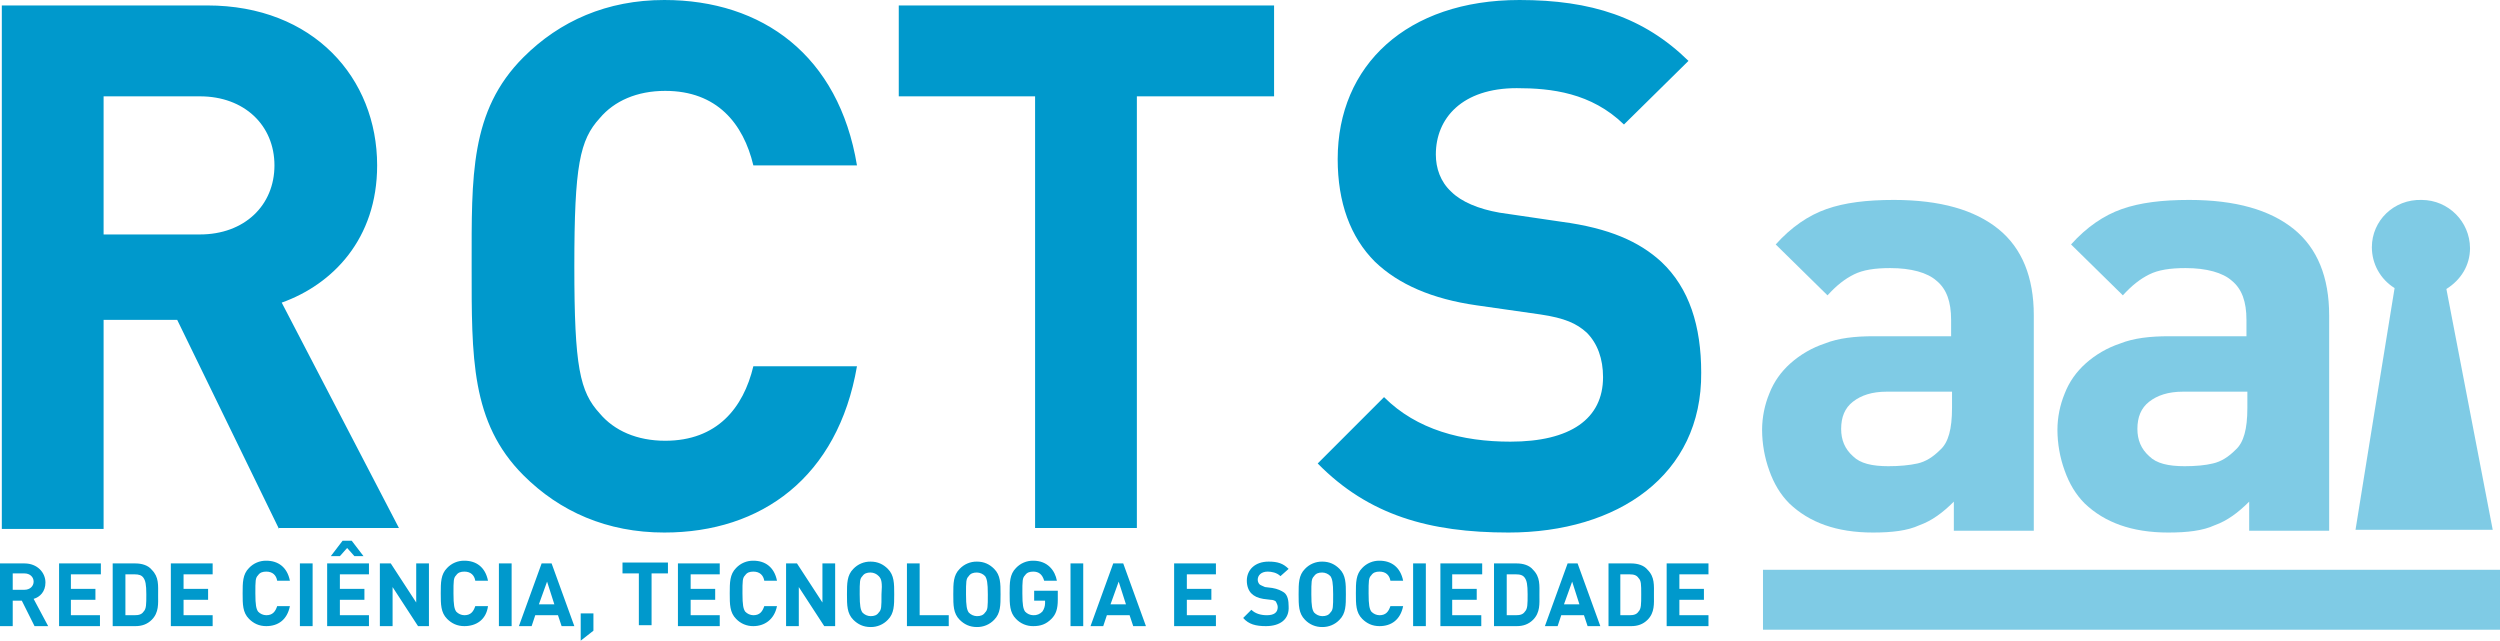 <?xml version="1.0" standalone="no"?><svg xmlns="http://www.w3.org/2000/svg" xmlns:xlink="http://www.w3.org/1999/xlink" style="isolation:isolate" viewBox="0 0 146 37.415" width="146" height="37.415"><defs><clipPath id="_clipPath_4W0GLcgdz0zmngkdUvUkFxnGEGlzrJ1p"><rect width="146" height="37.415"/></clipPath></defs><g clip-path="url(#_clipPath_4W0GLcgdz0zmngkdUvUkFxnGEGlzrJ1p)"><path d=" M 102.959 33.276 L 146 33.276 L 146 36.775 L 102.959 36.775 L 102.959 33.276 Z " fill="rgb(0,153,204)" fill-opacity="0.5"/><path d=" M 2.017 36.566 L 1.274 35.08 L 0.743 35.08 L 0.743 36.566 L 0 36.566 L 0 32.904 L 1.433 32.904 C 2.176 32.904 2.654 33.435 2.654 34.019 C 2.654 34.55 2.335 34.868 1.964 34.974 L 2.813 36.566 L 2.017 36.566 L 2.017 36.566 Z  M 1.433 33.488 L 0.743 33.488 L 0.743 34.443 L 1.433 34.443 C 1.751 34.443 1.964 34.231 1.964 33.966 C 1.964 33.7 1.751 33.488 1.433 33.488 Z  M 3.45 36.566 L 3.45 32.904 L 5.891 32.904 L 5.891 33.541 L 4.14 33.541 L 4.14 34.39 L 5.573 34.39 L 5.573 35.027 L 4.14 35.027 L 4.14 35.929 L 5.838 35.929 L 5.838 36.566 L 3.45 36.566 L 3.45 36.566 Z  M 8.863 36.195 C 8.598 36.46 8.279 36.566 7.908 36.566 L 6.581 36.566 L 6.581 32.904 L 7.908 32.904 C 8.279 32.904 8.651 33.011 8.863 33.276 C 9.288 33.7 9.234 34.178 9.234 34.762 C 9.234 35.24 9.288 35.77 8.863 36.195 Z  M 8.385 33.754 C 8.279 33.594 8.12 33.541 7.855 33.541 L 7.324 33.541 L 7.324 35.929 L 7.855 35.929 C 8.12 35.929 8.279 35.876 8.385 35.717 C 8.545 35.558 8.545 35.293 8.545 34.709 C 8.545 34.125 8.491 33.913 8.385 33.754 Z  M 9.977 36.566 L 9.977 32.904 L 12.419 32.904 L 12.419 33.541 L 10.72 33.541 L 10.72 34.39 L 12.153 34.39 L 12.153 35.027 L 10.72 35.027 L 10.72 35.929 L 12.419 35.929 L 12.419 36.566 L 9.977 36.566 L 9.977 36.566 Z  M 15.55 36.566 C 15.125 36.566 14.807 36.407 14.542 36.142 C 14.17 35.77 14.17 35.293 14.17 34.656 C 14.17 34.019 14.17 33.541 14.542 33.17 C 14.803 32.893 15.169 32.739 15.55 32.745 C 16.24 32.745 16.771 33.117 16.93 33.913 L 16.187 33.913 C 16.134 33.594 15.921 33.382 15.55 33.382 C 15.338 33.382 15.178 33.435 15.072 33.594 C 14.913 33.754 14.913 33.913 14.913 34.656 C 14.913 35.346 14.966 35.558 15.072 35.717 C 15.196 35.849 15.369 35.926 15.55 35.929 C 15.921 35.929 16.081 35.717 16.187 35.399 L 16.93 35.399 C 16.771 36.195 16.24 36.566 15.55 36.566 L 15.55 36.566 Z  M 17.514 36.566 L 17.514 32.904 L 18.257 32.904 L 18.257 36.566 L 17.514 36.566 L 17.514 36.566 Z  M 19.106 36.566 L 19.106 32.904 L 21.547 32.904 L 21.547 33.541 L 19.849 33.541 L 19.849 34.39 L 21.282 34.39 L 21.282 35.027 L 19.849 35.027 L 19.849 35.929 L 21.547 35.929 L 21.547 36.566 L 19.106 36.566 L 19.106 36.566 Z  M 20.698 32.48 L 20.273 32.002 L 19.849 32.48 L 19.318 32.48 L 20.008 31.578 L 20.539 31.578 L 21.229 32.48 L 20.698 32.48 L 20.698 32.48 Z  M 24.413 36.566 L 22.927 34.284 L 22.927 36.566 L 22.184 36.566 L 22.184 32.904 L 22.821 32.904 L 24.307 35.186 L 24.307 32.904 L 25.05 32.904 L 25.05 36.566 L 24.413 36.566 L 24.413 36.566 Z  M 27.12 36.566 C 26.695 36.566 26.377 36.407 26.111 36.142 C 25.74 35.77 25.74 35.293 25.74 34.656 C 25.74 34.019 25.74 33.541 26.111 33.17 C 26.373 32.893 26.739 32.739 27.12 32.745 C 27.81 32.745 28.34 33.117 28.499 33.913 L 27.756 33.913 C 27.703 33.594 27.491 33.382 27.12 33.382 C 26.907 33.382 26.748 33.435 26.642 33.594 C 26.483 33.754 26.483 33.913 26.483 34.656 C 26.483 35.346 26.536 35.558 26.642 35.717 C 26.766 35.849 26.939 35.926 27.12 35.929 C 27.491 35.929 27.65 35.717 27.756 35.399 L 28.499 35.399 C 28.393 36.195 27.81 36.566 27.12 36.566 L 27.12 36.566 Z  M 29.136 36.566 L 29.136 32.904 L 29.879 32.904 L 29.879 36.566 L 29.136 36.566 L 29.136 36.566 Z  M 32.798 36.566 L 32.586 35.929 L 31.259 35.929 L 31.047 36.566 L 30.304 36.566 L 31.631 32.904 L 32.214 32.904 L 33.541 36.566 L 32.798 36.566 L 32.798 36.566 Z  M 31.949 33.966 L 31.471 35.293 L 32.374 35.293 L 31.949 33.966 L 31.949 33.966 Z  M 33.913 37.415 L 33.913 35.823 L 34.656 35.823 L 34.656 36.832 L 33.913 37.415 L 33.913 37.415 Z  M 38.052 33.488 L 38.052 36.513 L 37.309 36.513 L 37.309 33.488 L 36.354 33.488 L 36.354 32.851 L 39.008 32.851 L 39.008 33.488 L 38.052 33.488 L 38.052 33.488 Z  M 39.591 36.566 L 39.591 32.904 L 42.033 32.904 L 42.033 33.541 L 40.334 33.541 L 40.334 34.39 L 41.767 34.39 L 41.767 35.027 L 40.334 35.027 L 40.334 35.929 L 42.033 35.929 L 42.033 36.566 L 39.591 36.566 L 39.591 36.566 Z  M 43.996 36.566 C 43.615 36.572 43.25 36.418 42.988 36.142 C 42.617 35.77 42.617 35.293 42.617 34.656 C 42.617 34.019 42.617 33.541 42.988 33.17 C 43.249 32.893 43.615 32.739 43.996 32.745 C 44.686 32.745 45.217 33.117 45.376 33.913 L 44.633 33.913 C 44.58 33.594 44.368 33.382 43.996 33.382 C 43.784 33.382 43.625 33.435 43.519 33.594 C 43.36 33.754 43.36 33.913 43.36 34.656 C 43.36 35.346 43.413 35.558 43.519 35.717 C 43.643 35.849 43.815 35.925 43.996 35.929 C 44.368 35.929 44.527 35.717 44.633 35.399 L 45.376 35.399 C 45.217 36.195 44.633 36.566 43.996 36.566 L 43.996 36.566 Z  M 48.136 36.566 L 46.65 34.284 L 46.65 36.566 L 45.907 36.566 L 45.907 32.904 L 46.544 32.904 L 48.03 35.186 L 48.03 32.904 L 48.773 32.904 L 48.773 36.566 L 48.136 36.566 L 48.136 36.566 Z  M 51.851 36.195 C 51.589 36.471 51.224 36.625 50.843 36.619 C 50.418 36.619 50.1 36.46 49.834 36.195 C 49.463 35.823 49.463 35.346 49.463 34.709 C 49.463 34.072 49.463 33.594 49.834 33.223 C 50.096 32.946 50.462 32.792 50.843 32.798 C 51.267 32.798 51.586 32.957 51.851 33.223 C 52.222 33.594 52.222 34.072 52.222 34.709 C 52.222 35.346 52.222 35.823 51.851 36.195 Z  M 51.32 33.647 C 51.196 33.515 51.024 33.439 50.843 33.435 C 50.63 33.435 50.471 33.488 50.365 33.647 C 50.206 33.807 50.206 33.966 50.206 34.709 C 50.206 35.399 50.259 35.611 50.365 35.77 C 50.489 35.903 50.661 35.979 50.843 35.983 C 51.055 35.983 51.214 35.929 51.32 35.77 C 51.479 35.611 51.479 35.452 51.479 34.709 C 51.533 34.019 51.479 33.807 51.32 33.647 Z  M 52.965 36.566 L 52.965 32.904 L 53.708 32.904 L 53.708 35.929 L 55.407 35.929 L 55.407 36.566 L 52.965 36.566 L 52.965 36.566 Z  M 58.06 36.195 C 57.798 36.471 57.433 36.625 57.052 36.619 C 56.627 36.619 56.309 36.46 56.044 36.195 C 55.672 35.823 55.672 35.346 55.672 34.709 C 55.672 34.072 55.672 33.594 56.044 33.223 C 56.305 32.946 56.671 32.792 57.052 32.798 C 57.477 32.798 57.795 32.957 58.06 33.223 C 58.432 33.594 58.432 34.072 58.432 34.709 C 58.432 35.346 58.432 35.823 58.06 36.195 Z  M 57.53 33.647 C 57.406 33.515 57.233 33.439 57.052 33.435 C 56.84 33.435 56.68 33.488 56.574 33.647 C 56.415 33.807 56.415 33.966 56.415 34.709 C 56.415 35.399 56.468 35.611 56.574 35.77 C 56.698 35.902 56.871 35.979 57.052 35.983 C 57.264 35.983 57.423 35.929 57.53 35.77 C 57.689 35.611 57.689 35.452 57.689 34.709 C 57.689 34.019 57.636 33.807 57.53 33.647 Z  M 61.404 36.142 C 61.085 36.46 60.767 36.566 60.342 36.566 C 59.961 36.572 59.596 36.418 59.334 36.142 C 58.963 35.77 58.963 35.293 58.963 34.656 C 58.963 34.019 58.963 33.541 59.334 33.17 C 59.595 32.893 59.961 32.739 60.342 32.745 C 61.192 32.745 61.616 33.329 61.722 33.913 L 60.979 33.913 C 60.873 33.541 60.661 33.382 60.342 33.382 C 60.13 33.382 59.971 33.435 59.865 33.594 C 59.706 33.754 59.706 33.913 59.706 34.656 C 59.706 35.346 59.759 35.558 59.865 35.717 C 59.989 35.849 60.161 35.925 60.342 35.929 C 60.542 35.94 60.736 35.862 60.873 35.717 C 60.973 35.578 61.028 35.411 61.032 35.24 L 61.032 35.08 L 60.395 35.08 L 60.395 34.497 L 61.775 34.497 L 61.775 35.027 C 61.775 35.558 61.669 35.876 61.404 36.142 L 61.404 36.142 Z  M 62.518 36.566 L 62.518 32.904 L 63.261 32.904 L 63.261 36.566 L 62.518 36.566 L 62.518 36.566 Z  M 66.18 36.566 L 65.968 35.929 L 64.641 35.929 L 64.429 36.566 L 63.686 36.566 L 65.013 32.904 L 65.597 32.904 L 66.923 36.566 L 66.18 36.566 L 66.18 36.566 Z  M 65.331 33.966 L 64.854 35.293 L 65.756 35.293 L 65.331 33.966 L 65.331 33.966 Z  M 68.569 36.566 L 68.569 32.904 L 71.01 32.904 L 71.01 33.541 L 69.312 33.541 L 69.312 34.39 L 70.744 34.39 L 70.744 35.027 L 69.312 35.027 L 69.312 35.929 L 71.01 35.929 L 71.01 36.566 L 68.569 36.566 L 68.569 36.566 Z  M 73.929 36.566 C 73.345 36.566 72.92 36.46 72.602 36.089 L 73.08 35.611 C 73.292 35.823 73.61 35.929 73.982 35.929 C 74.406 35.929 74.619 35.77 74.619 35.452 C 74.619 35.346 74.566 35.24 74.513 35.133 C 74.459 35.08 74.353 35.027 74.194 35.027 L 73.77 34.974 C 73.451 34.921 73.239 34.815 73.08 34.656 C 72.92 34.497 72.814 34.231 72.814 33.913 C 72.814 33.276 73.292 32.798 74.088 32.798 C 74.619 32.798 74.937 32.904 75.256 33.223 L 74.778 33.647 C 74.566 33.435 74.247 33.382 74.035 33.382 C 73.663 33.382 73.451 33.594 73.451 33.86 C 73.451 33.966 73.504 34.072 73.557 34.125 C 73.61 34.178 73.77 34.231 73.876 34.284 L 74.3 34.337 C 74.619 34.39 74.831 34.497 74.99 34.603 C 75.202 34.762 75.256 35.08 75.256 35.399 C 75.309 36.195 74.725 36.566 73.929 36.566 L 73.929 36.566 Z  M 78.228 36.195 C 77.966 36.471 77.6 36.625 77.219 36.619 C 76.838 36.625 76.473 36.471 76.211 36.195 C 75.839 35.823 75.839 35.346 75.839 34.709 C 75.839 34.072 75.839 33.594 76.211 33.223 C 76.472 32.946 76.838 32.792 77.219 32.798 C 77.644 32.798 77.962 32.957 78.228 33.223 C 78.599 33.594 78.599 34.072 78.599 34.709 C 78.599 35.346 78.599 35.823 78.228 36.195 Z  M 77.697 33.647 C 77.573 33.515 77.4 33.438 77.219 33.435 C 77.007 33.435 76.848 33.488 76.742 33.647 C 76.582 33.807 76.582 33.966 76.582 34.709 C 76.582 35.399 76.635 35.611 76.742 35.77 C 76.866 35.902 77.038 35.979 77.219 35.983 C 77.431 35.983 77.591 35.929 77.697 35.77 C 77.856 35.611 77.856 35.452 77.856 34.709 C 77.856 34.019 77.803 33.807 77.697 33.647 Z  M 80.563 36.566 C 80.138 36.566 79.82 36.407 79.554 36.142 C 79.183 35.77 79.183 35.293 79.183 34.656 C 79.183 34.019 79.183 33.541 79.554 33.17 C 79.816 32.893 80.182 32.739 80.563 32.745 C 81.253 32.745 81.783 33.117 81.943 33.913 L 81.2 33.913 C 81.146 33.594 80.934 33.382 80.563 33.382 C 80.35 33.382 80.191 33.435 80.085 33.594 C 79.926 33.754 79.926 33.913 79.926 34.656 C 79.926 35.346 79.979 35.558 80.085 35.717 C 80.209 35.849 80.382 35.926 80.563 35.929 C 80.934 35.929 81.093 35.717 81.2 35.399 L 81.943 35.399 C 81.783 36.195 81.253 36.566 80.563 36.566 L 80.563 36.566 Z  M 82.526 36.566 L 82.526 32.904 L 83.269 32.904 L 83.269 36.566 L 82.526 36.566 L 82.526 36.566 Z  M 84.119 36.566 L 84.119 32.904 L 86.56 32.904 L 86.56 33.541 L 84.808 33.541 L 84.808 34.39 L 86.241 34.39 L 86.241 35.027 L 84.808 35.027 L 84.808 35.929 L 86.507 35.929 L 86.507 36.566 L 84.119 36.566 L 84.119 36.566 Z  M 89.532 36.195 C 89.266 36.46 88.948 36.566 88.577 36.566 L 87.25 36.566 L 87.25 32.904 L 88.577 32.904 C 88.948 32.904 89.32 33.011 89.532 33.276 C 89.956 33.7 89.903 34.178 89.903 34.762 C 89.903 35.24 89.956 35.77 89.532 36.195 Z  M 89.054 33.754 C 88.948 33.594 88.789 33.541 88.523 33.541 L 87.993 33.541 L 87.993 35.929 L 88.523 35.929 C 88.789 35.929 88.948 35.876 89.054 35.717 C 89.213 35.558 89.213 35.293 89.213 34.709 C 89.213 34.125 89.16 33.913 89.054 33.754 Z  M 92.716 36.566 L 92.504 35.929 L 91.177 35.929 L 90.965 36.566 L 90.222 36.566 L 91.549 32.904 L 92.132 32.904 L 93.459 36.566 L 92.716 36.566 L 92.716 36.566 Z  M 91.814 33.966 L 91.336 35.293 L 92.238 35.293 L 91.814 33.966 L 91.814 33.966 Z  M 96.219 36.195 C 95.953 36.46 95.635 36.566 95.264 36.566 L 93.937 36.566 L 93.937 32.904 L 95.264 32.904 C 95.635 32.904 96.007 33.011 96.219 33.276 C 96.643 33.7 96.59 34.178 96.59 34.762 C 96.59 35.24 96.643 35.77 96.219 36.195 Z  M 95.688 33.754 C 95.582 33.594 95.423 33.541 95.157 33.541 L 94.627 33.541 L 94.627 35.929 L 95.157 35.929 C 95.423 35.929 95.582 35.876 95.688 35.717 C 95.847 35.558 95.847 35.293 95.847 34.709 C 95.847 34.125 95.847 33.913 95.688 33.754 Z  M 97.333 36.566 L 97.333 32.904 L 99.775 32.904 L 99.775 33.541 L 98.076 33.541 L 98.076 34.39 L 99.509 34.39 L 99.509 35.027 L 98.076 35.027 L 98.076 35.929 L 99.775 35.929 L 99.775 36.566 L 97.333 36.566 L 97.333 36.566 Z " fill-rule="evenodd" fill="rgb(0,153,204)"/><path d=" M 138.517 14.435 C 138.517 15.391 138.995 16.293 139.844 16.824 C 139.791 17.089 137.562 30.941 137.562 30.941 L 145.575 30.941 C 145.575 30.941 142.922 17.142 142.869 16.877 C 143.718 16.346 144.249 15.497 144.249 14.489 C 144.239 12.94 142.985 11.686 141.436 11.676 C 139.791 11.623 138.517 12.896 138.517 14.435 Z " fill="rgb(0,153,204)" fill-opacity="0.5"/><path d=" M 114.104 30.941 L 114.104 29.296 C 113.467 29.932 112.83 30.41 112.087 30.675 C 111.397 30.994 110.495 31.1 109.381 31.1 C 107.258 31.1 105.666 30.516 104.498 29.402 C 103.967 28.871 103.596 28.234 103.33 27.491 C 103.052 26.725 102.909 25.917 102.906 25.103 C 102.906 24.36 103.065 23.617 103.33 22.98 C 103.596 22.29 104.02 21.706 104.551 21.229 C 105.137 20.706 105.823 20.309 106.568 20.061 C 107.364 19.743 108.319 19.636 109.434 19.636 L 113.945 19.636 L 113.945 18.681 C 113.945 17.62 113.679 16.877 113.096 16.399 C 112.565 15.921 111.61 15.656 110.389 15.656 C 109.487 15.656 108.797 15.762 108.266 16.028 C 107.735 16.293 107.258 16.664 106.727 17.248 L 103.702 14.276 C 104.604 13.268 105.613 12.578 106.674 12.206 C 107.735 11.835 109.009 11.676 110.601 11.676 C 113.308 11.676 115.325 12.26 116.704 13.374 C 118.084 14.489 118.774 16.187 118.774 18.416 L 118.774 30.994 L 114.104 30.994 L 114.104 30.941 L 114.104 30.941 Z  M 113.945 22.874 L 110.177 22.874 C 109.328 22.874 108.691 23.086 108.213 23.458 C 107.735 23.829 107.523 24.36 107.523 25.05 C 107.523 25.687 107.735 26.217 108.213 26.642 C 108.638 27.067 109.328 27.226 110.283 27.226 C 110.92 27.226 111.503 27.173 111.981 27.067 C 112.459 26.96 112.883 26.695 113.308 26.27 C 113.786 25.846 113.998 25.05 113.998 23.829 L 113.998 22.874 L 113.945 22.874 L 113.945 22.874 Z  M 131.352 30.941 L 131.352 29.296 C 130.715 29.932 130.079 30.41 129.336 30.675 C 128.646 30.994 127.743 31.1 126.629 31.1 C 124.506 31.1 122.914 30.516 121.746 29.402 C 121.216 28.871 120.844 28.234 120.579 27.491 C 120.3 26.726 120.157 25.918 120.154 25.103 C 120.156 24.374 120.301 23.653 120.579 22.98 C 120.844 22.29 121.269 21.706 121.799 21.229 C 122.385 20.706 123.071 20.309 123.816 20.061 C 124.612 19.743 125.567 19.636 126.682 19.636 L 131.193 19.636 L 131.193 18.681 C 131.193 17.62 130.928 16.877 130.344 16.399 C 129.813 15.921 128.858 15.656 127.637 15.656 C 126.735 15.656 126.045 15.762 125.514 16.028 C 124.984 16.293 124.506 16.664 123.975 17.248 L 120.95 14.276 C 121.852 13.268 122.861 12.578 123.922 12.206 C 124.984 11.835 126.257 11.676 127.85 11.676 C 130.556 11.676 132.573 12.26 133.953 13.374 C 135.333 14.489 136.023 16.187 136.023 18.416 L 136.023 30.994 L 131.352 30.994 L 131.352 30.941 L 131.352 30.941 Z  M 131.246 22.874 L 127.478 22.874 C 126.629 22.874 125.992 23.086 125.514 23.458 C 125.037 23.829 124.824 24.36 124.824 25.05 C 124.824 25.687 125.037 26.217 125.514 26.642 C 125.939 27.067 126.629 27.226 127.584 27.226 C 128.221 27.226 128.805 27.173 129.229 27.067 C 129.707 26.96 130.132 26.695 130.556 26.27 C 131.034 25.846 131.246 25.05 131.246 23.829 L 131.246 22.874 L 131.246 22.874 Z " fill-rule="evenodd" fill="rgb(0,153,204)" fill-opacity="0.5"/><path d=" M 16.293 30.888 L 10.349 18.681 L 6.05 18.681 L 6.05 30.888 L 0.106 30.888 L 0.106 0.318 L 12.1 0.318 C 18.31 0.318 22.025 4.564 22.025 9.659 C 22.025 13.958 19.424 16.611 16.452 17.673 L 23.298 30.835 L 16.293 30.835 L 16.293 30.888 L 16.293 30.888 Z  M 11.676 5.626 L 6.05 5.626 L 6.05 13.692 L 11.676 13.692 C 14.276 13.692 16.028 11.994 16.028 9.659 C 16.028 7.324 14.276 5.626 11.676 5.626 Z  M 38.795 31.1 C 35.452 31.1 32.692 29.879 30.569 27.756 C 27.491 24.678 27.544 20.857 27.544 15.55 C 27.544 10.296 27.438 6.475 30.569 3.344 C 32.692 1.221 35.452 0 38.795 0 C 44.527 0 48.985 3.237 50.047 9.659 L 43.996 9.659 C 43.413 7.218 41.874 5.307 38.848 5.307 C 37.203 5.307 35.876 5.891 35.027 6.899 C 33.86 8.173 33.541 9.659 33.541 15.55 C 33.541 21.441 33.86 22.874 35.027 24.148 C 35.876 25.156 37.203 25.74 38.848 25.74 C 41.874 25.74 43.413 23.829 43.996 21.388 L 50.047 21.388 C 48.932 27.863 44.474 31.1 38.795 31.1 Z  M 66.393 5.626 L 66.393 30.835 L 60.449 30.835 L 60.449 5.626 L 52.488 5.626 L 52.488 0.318 L 74.406 0.318 L 74.406 5.626 L 66.393 5.626 L 66.393 5.626 Z  M 88.099 31.1 C 83.482 31.1 79.926 30.092 76.954 27.067 L 80.828 23.192 C 82.739 25.103 85.392 25.793 88.205 25.793 C 91.708 25.793 93.618 24.466 93.618 22.025 C 93.618 20.963 93.3 20.061 92.663 19.424 C 92.079 18.893 91.389 18.575 89.956 18.363 L 86.241 17.832 C 83.641 17.461 81.677 16.611 80.297 15.285 C 78.864 13.852 78.121 11.835 78.121 9.288 C 78.121 3.821 82.155 0 88.736 0 C 92.928 0 96.007 1.008 98.607 3.556 L 94.839 7.271 C 92.928 5.413 90.593 5.148 88.577 5.148 C 85.392 5.148 83.853 6.899 83.853 9.022 C 83.853 9.818 84.119 10.614 84.755 11.198 C 85.339 11.782 86.348 12.206 87.568 12.419 L 91.177 12.949 C 93.99 13.321 95.741 14.117 97.015 15.285 C 98.66 16.824 99.35 19.053 99.35 21.759 C 99.403 27.756 94.467 31.1 88.099 31.1 L 88.099 31.1 Z " fill-rule="evenodd" fill="rgb(0,153,204)"/></g></svg>